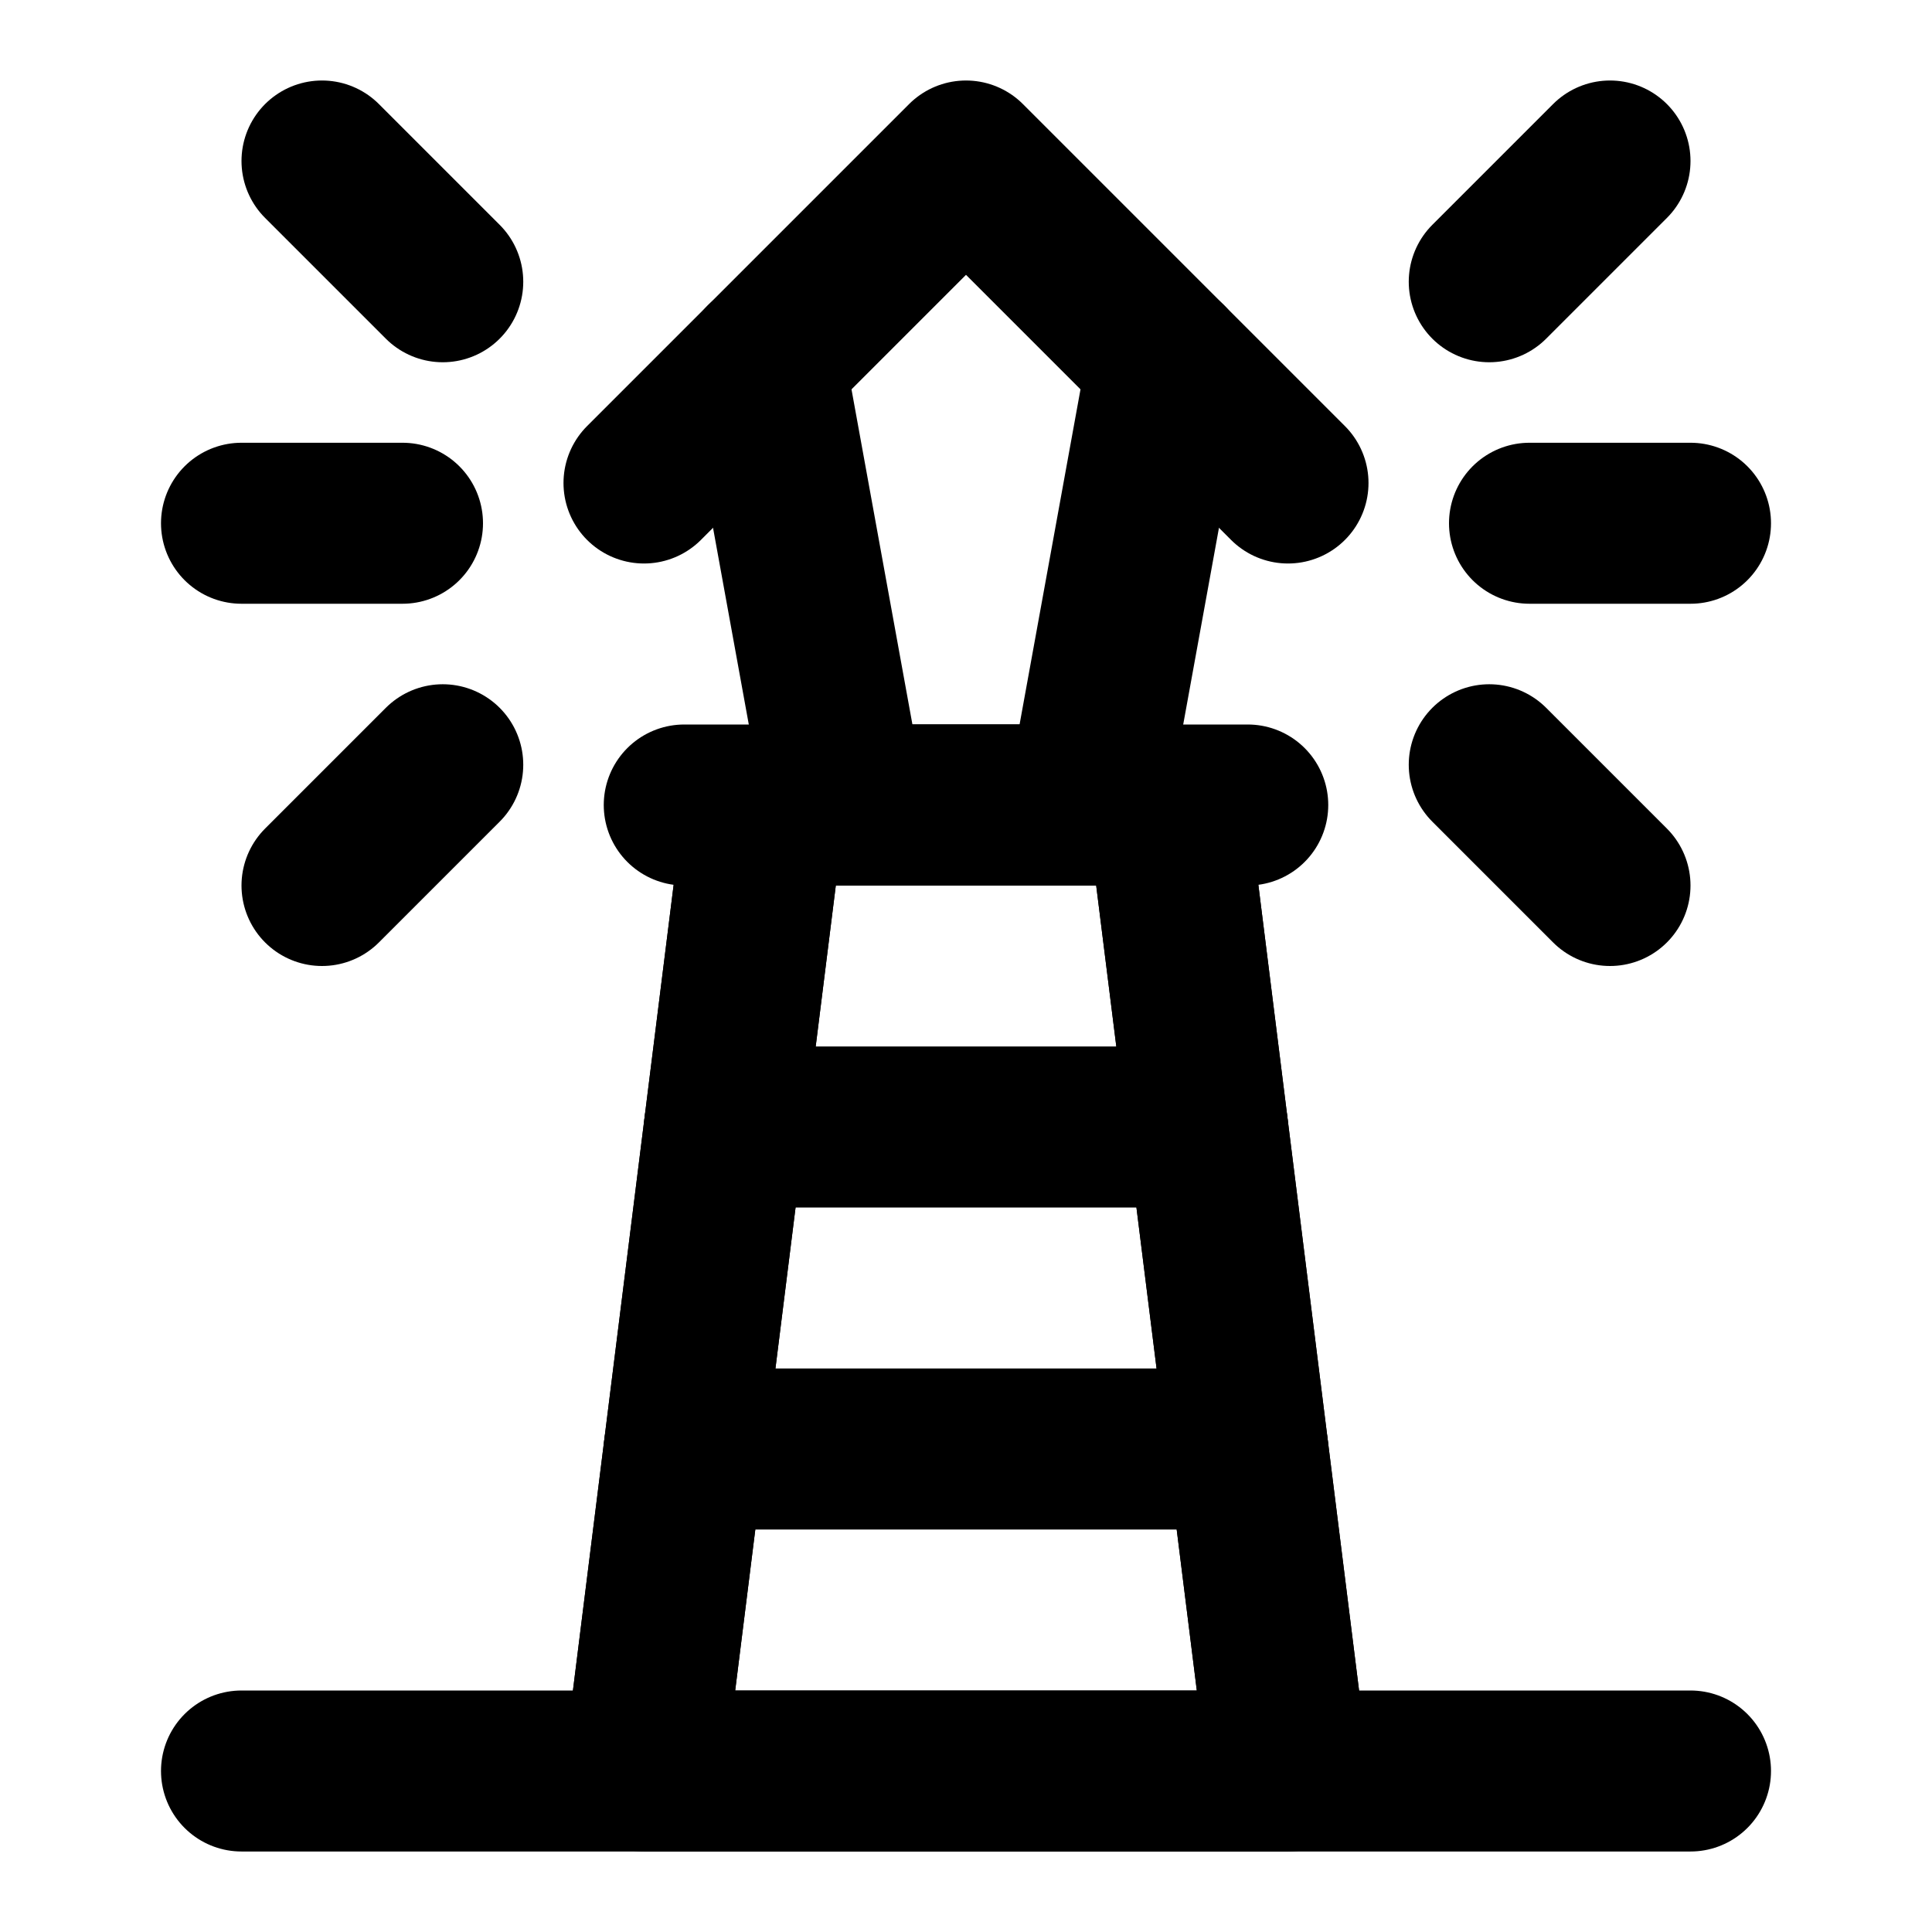 <svg viewBox="0 0 48 48" fill="none" xmlns="http://www.w3.org/2000/svg"><path d="M6 44H42" stroke="currentColor" stroke-width="4" stroke-linecap="round" stroke-linejoin="round"/><path d="M17 20H31" stroke="currentColor" stroke-width="4" stroke-linecap="round" stroke-linejoin="round"/><path d="M19 20H24H29L32 44H16L19 20Z" fill="none" stroke="currentColor" stroke-width="4" stroke-linejoin="round"/><path d="M19 9L21 20H27L29 9" stroke="currentColor" stroke-width="4" stroke-linecap="round" stroke-linejoin="round"/><path d="M32 12L29 9L24 4L19 9L16 12" stroke="currentColor" stroke-width="4" stroke-linecap="round" stroke-linejoin="round"/><path d="M37 7L40 4" stroke="currentColor" stroke-width="4" stroke-linecap="round" stroke-linejoin="round"/><path d="M11 7L8 4" stroke="currentColor" stroke-width="4" stroke-linecap="round" stroke-linejoin="round"/><path d="M37 19L40 22" stroke="currentColor" stroke-width="4" stroke-linecap="round" stroke-linejoin="round"/><path d="M11 19L8 22" stroke="currentColor" stroke-width="4" stroke-linecap="round" stroke-linejoin="round"/><path d="M38 13H42" stroke="currentColor" stroke-width="4" stroke-linecap="round" stroke-linejoin="round"/><path d="M10 13H6" stroke="currentColor" stroke-width="4" stroke-linecap="round" stroke-linejoin="round"/><path d="M18 28L30 28" stroke="currentColor" stroke-width="4" stroke-linecap="round" stroke-linejoin="round"/><path d="M17 36H31" stroke="currentColor" stroke-width="4" stroke-linecap="round" stroke-linejoin="round"/><path d="M29 20L32 44" stroke="currentColor" stroke-width="4" stroke-linejoin="round"/><path d="M19 20L16 44" stroke="currentColor" stroke-width="4" stroke-linejoin="round"/></svg>